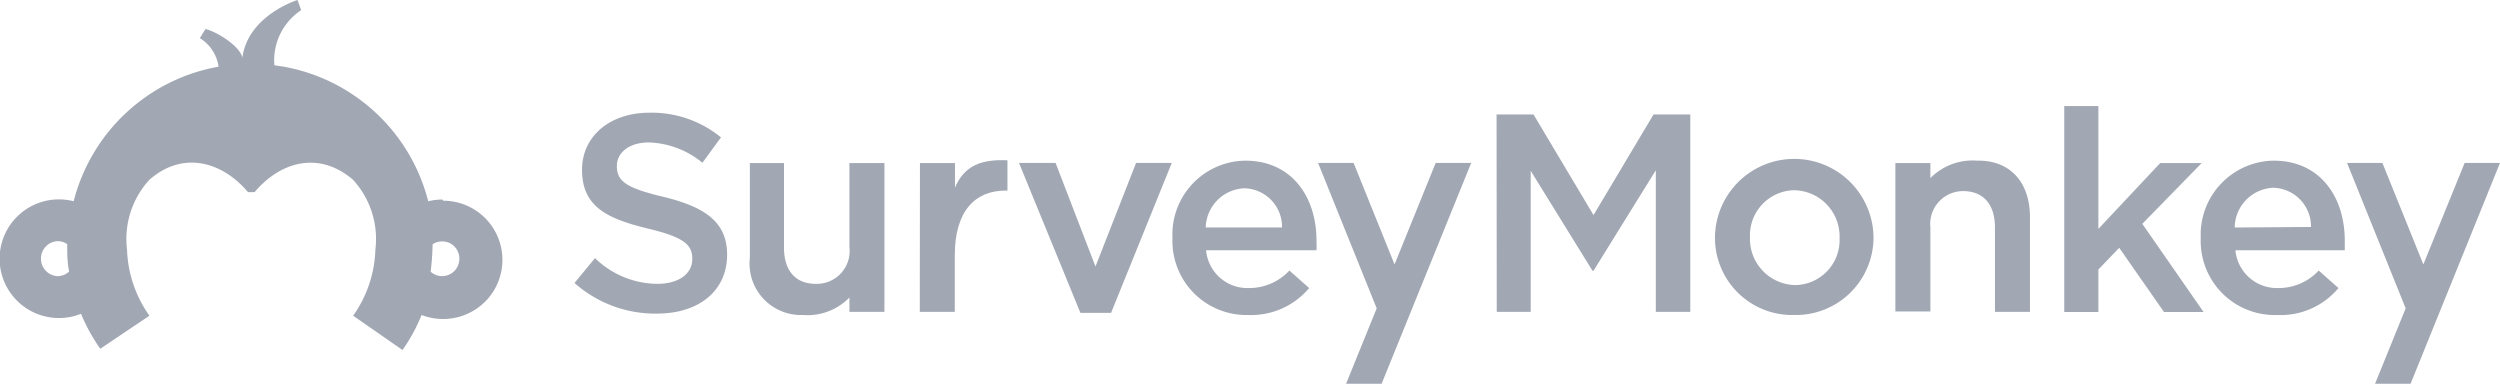<svg id="survey-monkey" xmlns="http://www.w3.org/2000/svg" width="142.86" height="21.93" viewBox="0 0 142.86 21.93"><title>surveymonkey</title><g id="survey-monkey-text"><path id="_Compound_Path_" data-name=" Compound Path " d="M32.83,16.17,34,14.75a5.17,5.17,0,0,0,3.56,1.47c1.22,0,2-.57,2-1.42v0c0-.81-.45-1.24-2.54-1.74-2.4-.58-3.76-1.29-3.76-3.36v0c0-1.93,1.61-3.26,3.85-3.26a6.26,6.26,0,0,1,4.09,1.41L40.14,9.3a5.07,5.07,0,0,0-3.06-1.16c-1.15,0-1.83.6-1.83,1.34v0c0,.87.51,1.26,2.67,1.77,2.38.58,3.63,1.45,3.63,3.3v0c0,2.11-1.66,3.37-4,3.37A6.94,6.94,0,0,1,32.83,16.17Z" transform="translate(0)" style="fill:#a1a7b3"/><path id="_Compound_Path_2" data-name=" Compound Path 2" d="M42.85,14.73V9.32H44.8v4.83c0,1.32.66,2.07,1.82,2.07a1.88,1.88,0,0,0,1.92-2.11V9.32h2v8.5h-2V17A3.34,3.34,0,0,1,45.88,18,2.94,2.94,0,0,1,42.85,14.73Z" transform="translate(0)" style="fill:#a1a7b3"/><path id="_Compound_Path_3" data-name=" Compound Path 3" d="M52.57,9.32h2v1.41c.53-1.27,1.51-1.64,3-1.57v1.73h-.11c-1.71,0-2.9,1.14-2.9,3.7v3.23h-2Z" transform="translate(0)" style="fill:#a1a7b3"/><polygon id="_Compound_Path_4" data-name=" Compound Path 4" points="58.23 9.31 60.32 9.31 62.6 15.23 64.92 9.31 66.96 9.31 63.49 17.88 61.74 17.88 58.23 9.31" style="fill:#a1a7b3"/><path id="_Compound_Path_5" data-name=" Compound Path 5" d="M67,13.6v0a4.22,4.22,0,0,1,4.15-4.42c2.71,0,4.08,2.12,4.08,4.57a5.48,5.48,0,0,1,0,.55H68.92a2.37,2.37,0,0,0,2.44,2.16,3.13,3.13,0,0,0,2.32-1l1.13,1A4.32,4.32,0,0,1,71.33,18,4.23,4.23,0,0,1,67,13.6ZM73.26,13a2.2,2.2,0,0,0-2.15-2.24A2.3,2.3,0,0,0,68.9,13Z" transform="translate(0)" style="fill:#a1a7b3"/><polygon id="_Compound_Path_6" data-name=" Compound Path 6" points="85.52 6.54 87.63 6.54 91.06 12.29 94.49 6.54 96.59 6.54 96.59 17.82 94.62 17.82 94.62 9.73 91.06 15.47 91 15.47 87.47 9.76 87.47 17.82 85.53 17.82 85.52 6.54" style="fill:#a1a7b3"/><path id="_Compound_Path_7" data-name=" Compound Path 7" d="M98,13.61v0a4.53,4.53,0,1,1,9.06,0v0A4.44,4.44,0,0,1,102.51,18,4.41,4.41,0,0,1,98,13.61Zm7.12,0v0a2.64,2.64,0,0,0-2.61-2.74A2.58,2.58,0,0,0,100,13.55v0a2.64,2.64,0,0,0,2.6,2.74A2.57,2.57,0,0,0,105.12,13.61Z" transform="translate(0)" style="fill:#a1a7b3"/><polygon id="_Compound_Path_8" data-name=" Compound Path 8" points="117.96 6.06 119.91 6.06 119.91 13.08 123.44 9.32 125.81 9.32 122.42 12.79 125.92 17.83 123.66 17.83 121.1 14.16 119.91 15.4 119.91 17.83 117.96 17.83 117.96 6.06" style="fill:#a1a7b3"/><path id="_Compound_Path_9" data-name=" Compound Path 9" d="M125.76,13.6v0a4.23,4.23,0,0,1,4.16-4.42c2.7,0,4.07,2.12,4.07,4.57,0,.18,0,.35,0,.55h-6.25a2.38,2.38,0,0,0,2.45,2.16,3.12,3.12,0,0,0,2.31-1l1.13,1A4.3,4.3,0,0,1,130.13,18,4.23,4.23,0,0,1,125.76,13.6Zm6.3-.63a2.21,2.21,0,0,0-2.16-2.24A2.3,2.3,0,0,0,127.7,13Z" transform="translate(0)" style="fill:#a1a7b3"/><polygon id="_Path_" data-name=" Path " points="82.04 9.31 79.69 15.11 77.35 9.31 75.32 9.31 78.67 17.62 76.92 21.93 78.95 21.93 84.07 9.31 82.04 9.31" style="fill:#a1a7b3"/><polygon id="_Path_2" data-name=" Path 2" points="140.84 9.31 138.48 15.11 136.14 9.31 134.12 9.31 137.47 17.62 135.72 21.93 137.75 21.93 142.86 9.31 140.84 9.31" style="fill:#a1a7b3"/><path id="_Compound_Path_12" data-name=" Compound Path 12" d="M116,12.41v5.41H114V13c0-1.32-.66-2.08-1.82-2.08A1.88,1.88,0,0,0,110.31,13v4.8h-2V9.32h2v.86a3.37,3.37,0,0,1,2.66-1C114.87,9.14,116,10.42,116,12.41Z" transform="translate(0)" style="fill:#a1a7b3"/></g><path id="survey-monkey-icon" d="M25.28,11.4a3.66,3.66,0,0,0-.81.1,10.43,10.43,0,0,0-8.26-7.69l-.53-.08A3.43,3.43,0,0,1,17.21.58L17,0s-2.82.87-3.15,3.29c-.14-.65-1.45-1.48-2.11-1.63l-.32.52a2.29,2.29,0,0,1,1.07,1.63A10.43,10.43,0,0,0,4.21,11.5a3.39,3.39,0,1,0,.42,6.43,10.28,10.28,0,0,0,1.1,2l2.81-1.89,0,0a6.88,6.88,0,0,1-1.28-3.77,5,5,0,0,1,1.28-4c2-1.74,4.25-.94,5.63.71h.38c1.38-1.65,3.59-2.44,5.62-.71a5,5,0,0,1,1.28,4,6.87,6.87,0,0,1-1.27,3.77l0,0L23,20a9.75,9.75,0,0,0,1.09-2,3.41,3.41,0,0,0,3.66-.79,3.38,3.38,0,0,0-2.42-5.74Zm-22,4.38a1,1,0,0,1-.94-1,1,1,0,0,1,.94-1,1,1,0,0,1,.56.17c0,.52,0,1,.11,1.57A1,1,0,0,1,3.33,15.78Zm22,0a1,1,0,0,1-.67-.25c.06-.52.1-1,.11-1.57a1,1,0,0,1,1-.06,1,1,0,0,1,.53.89,1,1,0,0,1-.29.7,1,1,0,0,1-.71.29Z" transform="translate(0)" style="fill:#a1a7b3"/></svg>